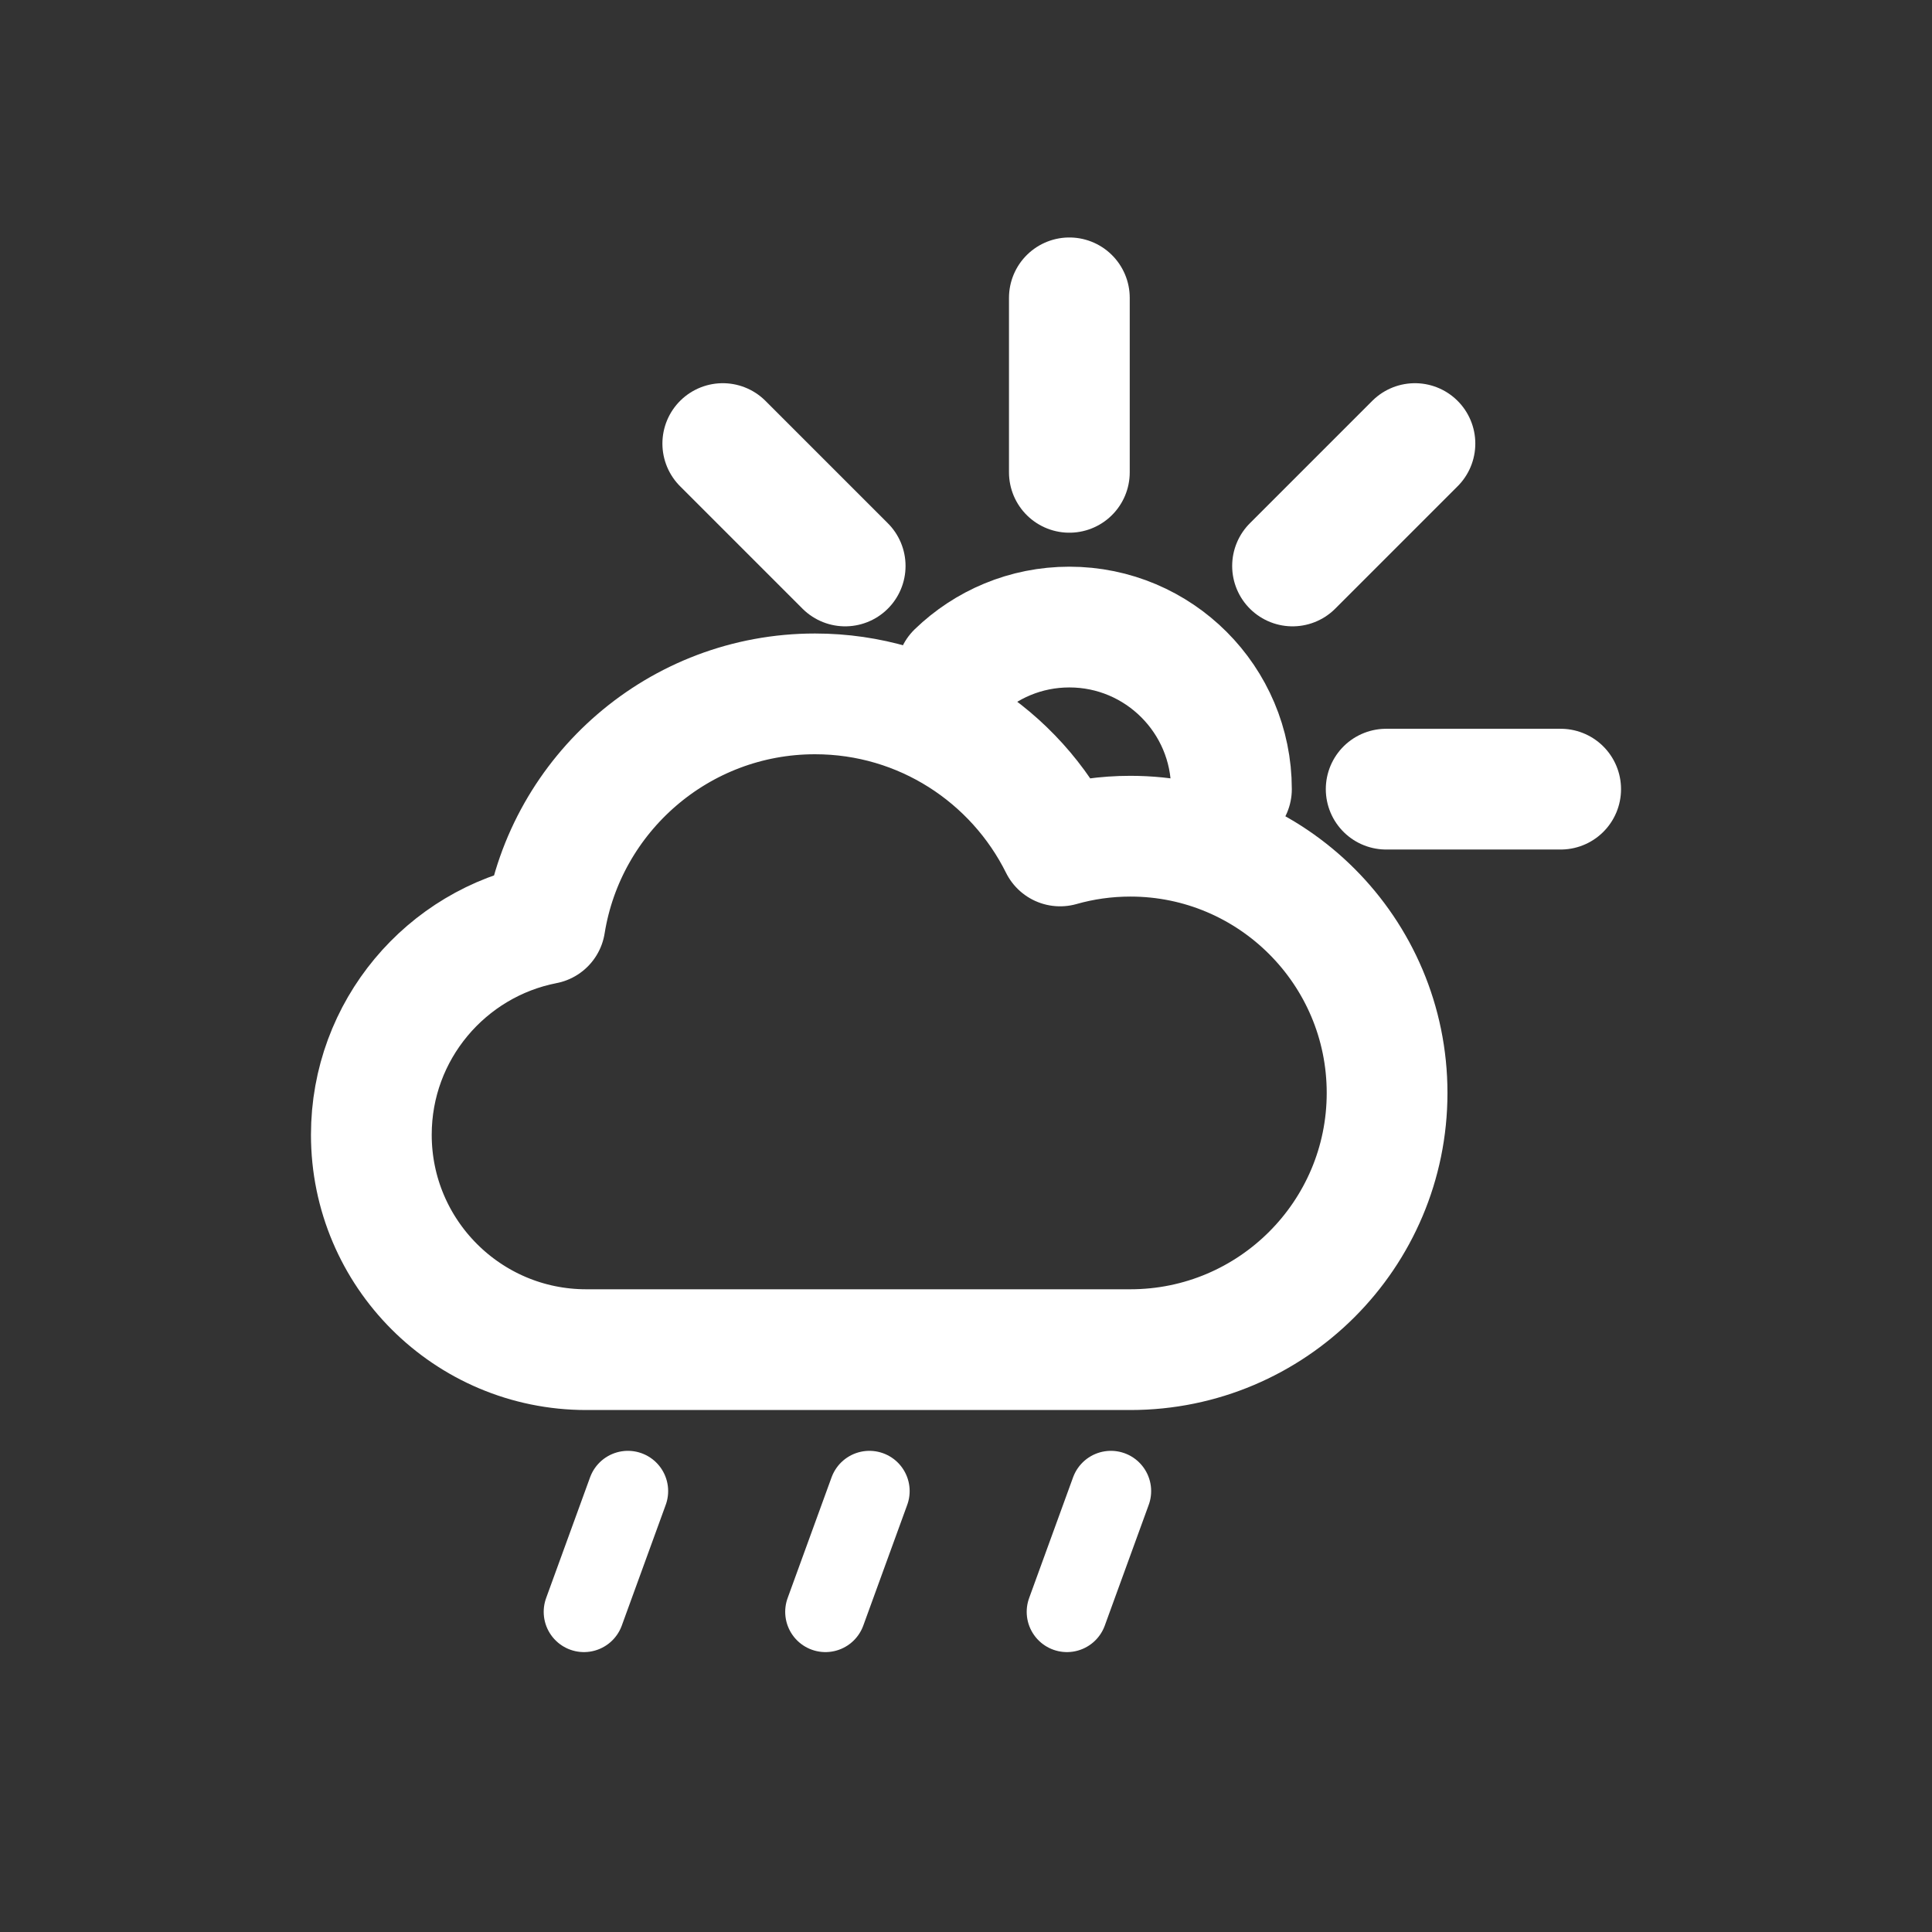 <?xml version="1.0" encoding="UTF-8" standalone="no"?><!DOCTYPE svg PUBLIC "-//W3C//DTD SVG 1.1//EN" "http://www.w3.org/Graphics/SVG/1.1/DTD/svg11.dtd"><svg width="100%" height="100%" viewBox="0 0 1000 1000" version="1.1" xmlns="http://www.w3.org/2000/svg" xmlns:xlink="http://www.w3.org/1999/xlink" xml:space="preserve" xmlns:serif="http://www.serif.com/" style="fill-rule:evenodd;clip-rule:evenodd;stroke-linecap:round;stroke-linejoin:round;stroke-miterlimit:1.5;"><rect x="0" y="0" width="1000" height="1000" fill="#333333" stroke="none"/><rect id="ok-Slight-rain-showers" serif:id="ok Slight rain showers" x="0" y="0" width="1000" height="1000" style="fill:none;"/><path d="M303.422,698.577c-61.382,0 -111.217,-49.834 -111.217,-111.216c0,-54.089 38.696,-99.211 89.89,-109.17c10.795,-67.442 69.302,-119.041 139.765,-119.041c55.559,0 103.684,32.079 126.849,78.709c11.559,-3.287 23.758,-5.046 36.365,-5.046c73.34,0 132.882,59.543 132.882,132.882c0,73.34 -59.542,132.882 -132.882,132.882l-281.652,0Z" style="fill:none;stroke:#fff;stroke-width:62.5px;"/><g><path d="M437.459,292.941l-63.349,-63.349" style="fill:none;stroke:#fff;stroke-width:62.5px;"/><path d="M717.484,408.461l90.311,0" style="fill:none;stroke:#fff;stroke-width:62.5px;"/><path d="M669.019,292.941l63.349,-63.349" style="fill:none;stroke:#fff;stroke-width:62.5px;"/><path d="M553.499,244.476l-0,-90.311" style="fill:none;stroke:#fff;stroke-width:62.5px;"/><path d="M495.208,348.149c15.098,-14.596 35.653,-23.582 58.291,-23.582c46.302,0 83.894,37.592 83.894,83.894" style="fill:none;stroke:#fff;stroke-width:62.5px;"/></g><path d="M427.252,834.285l22.748,-62.5" style="fill:none;stroke:#fff;stroke-width:41.67px;"/><path d="M552.252,834.285l22.748,-62.5" style="fill:none;stroke:#fff;stroke-width:41.67px;"/><path d="M302.252,834.285l22.748,-62.5" style="fill:none;stroke:#fff;stroke-width:41.67px;"/></svg>